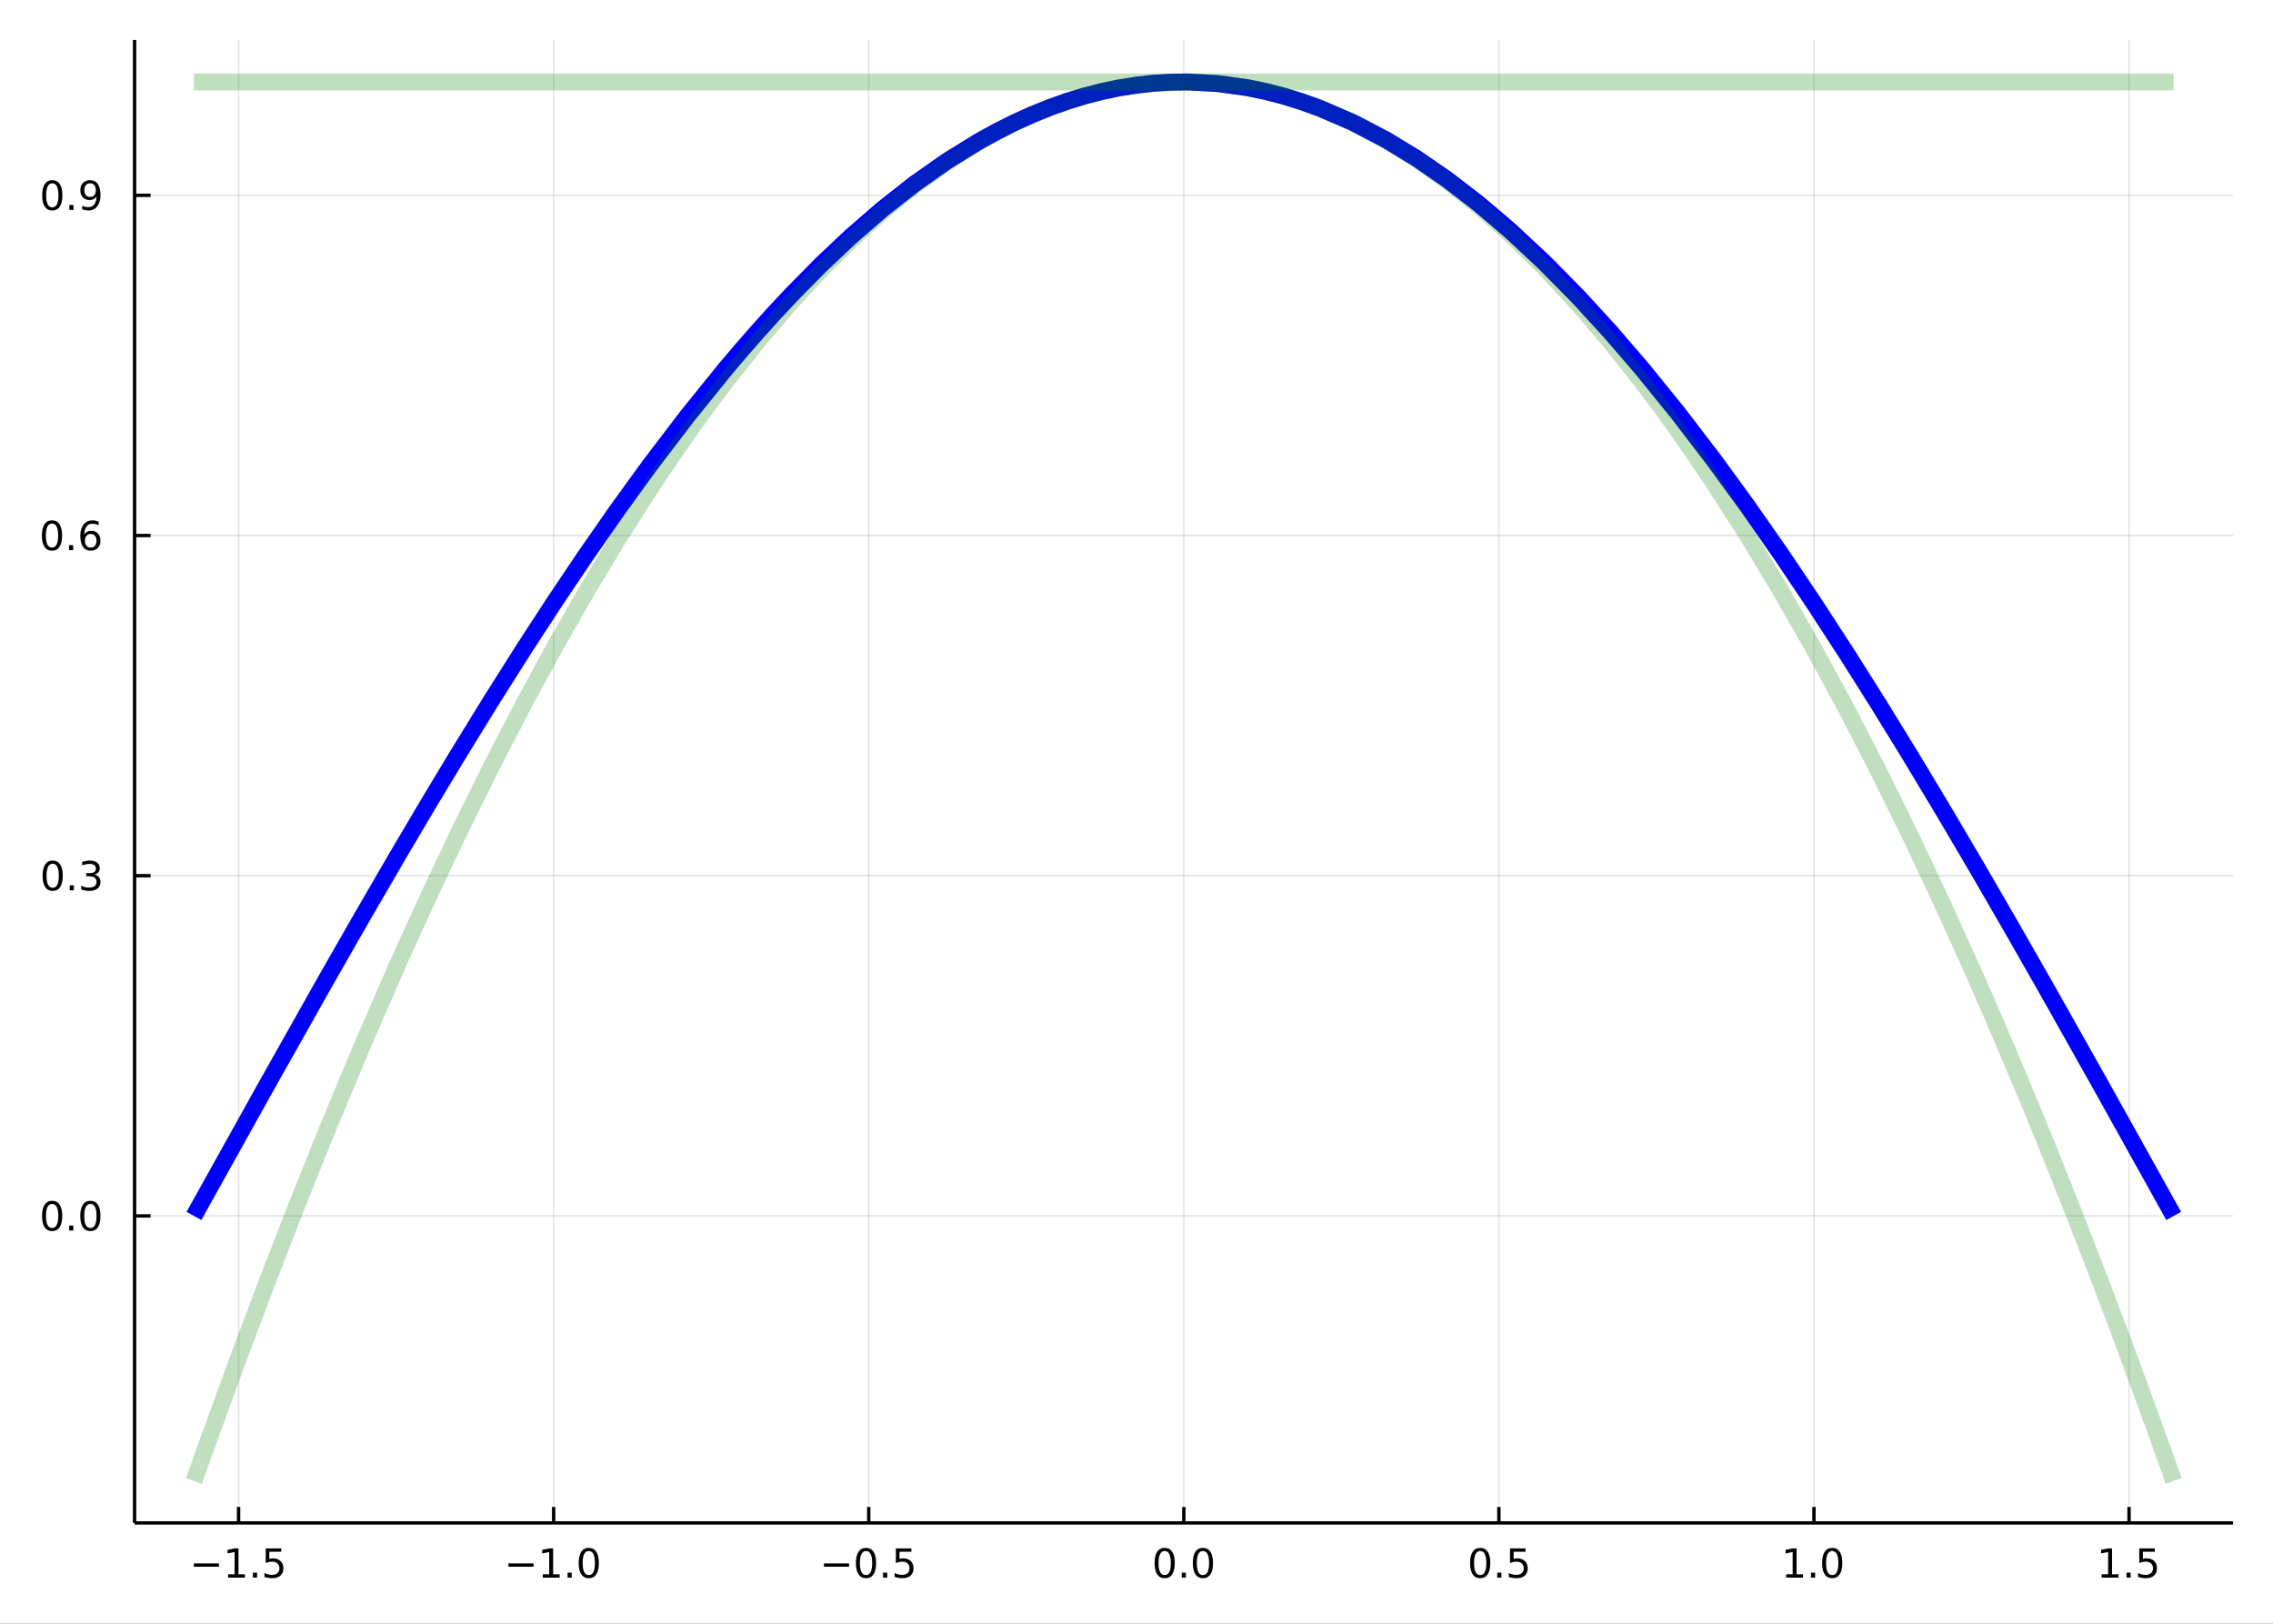 <?xml version="1.0" encoding="utf-8"?>
<svg xmlns="http://www.w3.org/2000/svg" xmlns:xlink="http://www.w3.org/1999/xlink" width="672" height="480" viewBox="0 0 2688 1920">
<rect x="0" y="0" width="2688" height="1920" fill="#333333" stroke="none"/>
<defs>
  <clipPath id="clip020">
    <rect x="0" y="0" width="2688" height="1920"/>
  </clipPath>
</defs>
<path clip-path="url(#clip020)" d="
M0 1920 L2688 1920 L2688 0 L0 0  Z
  " fill="#ffffff" fill-rule="evenodd" fill-opacity="1"/>
<defs>
  <clipPath id="clip021">
    <rect x="537" y="0" width="1883" height="1883"/>
  </clipPath>
</defs>
<path clip-path="url(#clip020)" d="
M159.154 1800.78 L2640.76 1800.78 L2640.76 47.244 L159.154 47.244  Z
  " fill="#ffffff" fill-rule="evenodd" fill-opacity="1"/>
<defs>
  <clipPath id="clip022">
    <rect x="159" y="47" width="2483" height="1755"/>
  </clipPath>
</defs>
<polyline clip-path="url(#clip022)" style="stroke:#000000; stroke-linecap:butt; stroke-linejoin:round; stroke-width:2; stroke-opacity:0.1; fill:none" points="
  282.146,1800.78 282.146,47.244 
  "/>
<polyline clip-path="url(#clip022)" style="stroke:#000000; stroke-linecap:butt; stroke-linejoin:round; stroke-width:2; stroke-opacity:0.1; fill:none" points="
  654.749,1800.78 654.749,47.244 
  "/>
<polyline clip-path="url(#clip022)" style="stroke:#000000; stroke-linecap:butt; stroke-linejoin:round; stroke-width:2; stroke-opacity:0.1; fill:none" points="
  1027.35,1800.78 1027.35,47.244 
  "/>
<polyline clip-path="url(#clip022)" style="stroke:#000000; stroke-linecap:butt; stroke-linejoin:round; stroke-width:2; stroke-opacity:0.1; fill:none" points="
  1399.96,1800.78 1399.96,47.244 
  "/>
<polyline clip-path="url(#clip022)" style="stroke:#000000; stroke-linecap:butt; stroke-linejoin:round; stroke-width:2; stroke-opacity:0.1; fill:none" points="
  1772.56,1800.78 1772.56,47.244 
  "/>
<polyline clip-path="url(#clip022)" style="stroke:#000000; stroke-linecap:butt; stroke-linejoin:round; stroke-width:2; stroke-opacity:0.1; fill:none" points="
  2145.16,1800.78 2145.16,47.244 
  "/>
<polyline clip-path="url(#clip022)" style="stroke:#000000; stroke-linecap:butt; stroke-linejoin:round; stroke-width:2; stroke-opacity:0.1; fill:none" points="
  2517.76,1800.78 2517.76,47.244 
  "/>
<polyline clip-path="url(#clip020)" style="stroke:#000000; stroke-linecap:butt; stroke-linejoin:round; stroke-width:4; stroke-opacity:1; fill:none" points="
  159.154,1800.78 2640.76,1800.78 
  "/>
<polyline clip-path="url(#clip020)" style="stroke:#000000; stroke-linecap:butt; stroke-linejoin:round; stroke-width:4; stroke-opacity:1; fill:none" points="
  282.146,1800.78 282.146,1781.88 
  "/>
<polyline clip-path="url(#clip020)" style="stroke:#000000; stroke-linecap:butt; stroke-linejoin:round; stroke-width:4; stroke-opacity:1; fill:none" points="
  654.749,1800.78 654.749,1781.88 
  "/>
<polyline clip-path="url(#clip020)" style="stroke:#000000; stroke-linecap:butt; stroke-linejoin:round; stroke-width:4; stroke-opacity:1; fill:none" points="
  1027.35,1800.78 1027.35,1781.88 
  "/>
<polyline clip-path="url(#clip020)" style="stroke:#000000; stroke-linecap:butt; stroke-linejoin:round; stroke-width:4; stroke-opacity:1; fill:none" points="
  1399.96,1800.78 1399.96,1781.88 
  "/>
<polyline clip-path="url(#clip020)" style="stroke:#000000; stroke-linecap:butt; stroke-linejoin:round; stroke-width:4; stroke-opacity:1; fill:none" points="
  1772.56,1800.78 1772.56,1781.88 
  "/>
<polyline clip-path="url(#clip020)" style="stroke:#000000; stroke-linecap:butt; stroke-linejoin:round; stroke-width:4; stroke-opacity:1; fill:none" points="
  2145.16,1800.78 2145.16,1781.88 
  "/>
<polyline clip-path="url(#clip020)" style="stroke:#000000; stroke-linecap:butt; stroke-linejoin:round; stroke-width:4; stroke-opacity:1; fill:none" points="
  2517.76,1800.78 2517.76,1781.88 
  "/>
<path clip-path="url(#clip020)" d="M229.172 1848.65 L258.848 1848.65 L258.848 1852.59 L229.172 1852.59 L229.172 1848.65 Z" fill="#000000" fill-rule="evenodd" fill-opacity="1" /><path clip-path="url(#clip020)" d="M269.75 1861.55 L277.389 1861.55 L277.389 1835.18 L269.079 1836.85 L269.079 1832.59 L277.343 1830.92 L282.019 1830.92 L282.019 1861.55 L289.658 1861.55 L289.658 1865.48 L269.75 1865.48 L269.75 1861.55 Z" fill="#000000" fill-rule="evenodd" fill-opacity="1" /><path clip-path="url(#clip020)" d="M299.102 1859.6 L303.986 1859.6 L303.986 1865.48 L299.102 1865.48 L299.102 1859.6 Z" fill="#000000" fill-rule="evenodd" fill-opacity="1" /><path clip-path="url(#clip020)" d="M314.218 1830.92 L332.574 1830.92 L332.574 1834.86 L318.5 1834.86 L318.5 1843.33 Q319.519 1842.98 320.537 1842.82 Q321.556 1842.64 322.574 1842.64 Q328.361 1842.64 331.741 1845.81 Q335.12 1848.98 335.12 1854.4 Q335.12 1859.97 331.648 1863.08 Q328.176 1866.15 321.856 1866.15 Q319.681 1866.15 317.412 1865.78 Q315.167 1865.41 312.759 1864.67 L312.759 1859.97 Q314.843 1861.11 317.065 1861.66 Q319.287 1862.22 321.764 1862.22 Q325.768 1862.22 328.106 1860.11 Q330.444 1858.01 330.444 1854.4 Q330.444 1850.78 328.106 1848.68 Q325.768 1846.57 321.764 1846.57 Q319.889 1846.57 318.014 1846.99 Q316.162 1847.4 314.218 1848.28 L314.218 1830.92 Z" fill="#000000" fill-rule="evenodd" fill-opacity="1" /><path clip-path="url(#clip020)" d="M601.277 1848.65 L630.953 1848.65 L630.953 1852.59 L601.277 1852.59 L601.277 1848.65 Z" fill="#000000" fill-rule="evenodd" fill-opacity="1" /><path clip-path="url(#clip020)" d="M641.856 1861.55 L649.494 1861.55 L649.494 1835.18 L641.184 1836.85 L641.184 1832.59 L649.448 1830.92 L654.124 1830.92 L654.124 1861.55 L661.763 1861.55 L661.763 1865.48 L641.856 1865.48 L641.856 1861.55 Z" fill="#000000" fill-rule="evenodd" fill-opacity="1" /><path clip-path="url(#clip020)" d="M671.207 1859.6 L676.092 1859.6 L676.092 1865.48 L671.207 1865.48 L671.207 1859.6 Z" fill="#000000" fill-rule="evenodd" fill-opacity="1" /><path clip-path="url(#clip020)" d="M696.277 1834 Q692.665 1834 690.837 1837.57 Q689.031 1841.11 689.031 1848.24 Q689.031 1855.34 690.837 1858.91 Q692.665 1862.45 696.277 1862.45 Q699.911 1862.45 701.716 1858.91 Q703.545 1855.34 703.545 1848.24 Q703.545 1841.11 701.716 1837.57 Q699.911 1834 696.277 1834 M696.277 1830.3 Q702.087 1830.3 705.142 1834.9 Q708.221 1839.49 708.221 1848.24 Q708.221 1856.96 705.142 1861.57 Q702.087 1866.15 696.277 1866.15 Q690.466 1866.15 687.388 1861.57 Q684.332 1856.96 684.332 1848.24 Q684.332 1839.49 687.388 1834.9 Q690.466 1830.3 696.277 1830.3 Z" fill="#000000" fill-rule="evenodd" fill-opacity="1" /><path clip-path="url(#clip020)" d="M974.378 1848.65 L1004.05 1848.65 L1004.05 1852.59 L974.378 1852.59 L974.378 1848.65 Z" fill="#000000" fill-rule="evenodd" fill-opacity="1" /><path clip-path="url(#clip020)" d="M1024.15 1834 Q1020.53 1834 1018.71 1837.57 Q1016.9 1841.11 1016.9 1848.24 Q1016.9 1855.34 1018.71 1858.91 Q1020.53 1862.45 1024.15 1862.45 Q1027.78 1862.45 1029.59 1858.91 Q1031.41 1855.34 1031.41 1848.24 Q1031.41 1841.11 1029.59 1837.57 Q1027.78 1834 1024.15 1834 M1024.15 1830.3 Q1029.96 1830.3 1033.01 1834.9 Q1036.09 1839.49 1036.09 1848.24 Q1036.09 1856.96 1033.01 1861.57 Q1029.96 1866.15 1024.15 1866.15 Q1018.34 1866.15 1015.26 1861.57 Q1012.2 1856.96 1012.2 1848.24 Q1012.2 1839.49 1015.26 1834.9 Q1018.34 1830.3 1024.15 1830.3 Z" fill="#000000" fill-rule="evenodd" fill-opacity="1" /><path clip-path="url(#clip020)" d="M1044.31 1859.6 L1049.19 1859.6 L1049.19 1865.48 L1044.31 1865.48 L1044.31 1859.6 Z" fill="#000000" fill-rule="evenodd" fill-opacity="1" /><path clip-path="url(#clip020)" d="M1059.42 1830.92 L1077.78 1830.92 L1077.78 1834.86 L1063.71 1834.86 L1063.71 1843.33 Q1064.72 1842.98 1065.74 1842.82 Q1066.76 1842.64 1067.78 1842.64 Q1073.57 1842.64 1076.95 1845.81 Q1080.33 1848.98 1080.33 1854.4 Q1080.33 1859.97 1076.85 1863.08 Q1073.38 1866.15 1067.06 1866.15 Q1064.89 1866.15 1062.62 1865.78 Q1060.37 1865.41 1057.97 1864.67 L1057.97 1859.97 Q1060.05 1861.11 1062.27 1861.66 Q1064.49 1862.22 1066.97 1862.22 Q1070.97 1862.22 1073.31 1860.11 Q1075.65 1858.01 1075.65 1854.4 Q1075.65 1850.78 1073.31 1848.68 Q1070.97 1846.57 1066.97 1846.57 Q1065.09 1846.57 1063.22 1846.99 Q1061.37 1847.4 1059.42 1848.28 L1059.42 1830.92 Z" fill="#000000" fill-rule="evenodd" fill-opacity="1" /><path clip-path="url(#clip020)" d="M1377.34 1834 Q1373.73 1834 1371.9 1837.57 Q1370.09 1841.11 1370.09 1848.24 Q1370.09 1855.34 1371.9 1858.91 Q1373.73 1862.45 1377.34 1862.45 Q1380.97 1862.45 1382.78 1858.91 Q1384.61 1855.34 1384.61 1848.24 Q1384.61 1841.11 1382.78 1837.57 Q1380.97 1834 1377.34 1834 M1377.34 1830.3 Q1383.15 1830.3 1386.21 1834.9 Q1389.28 1839.49 1389.28 1848.24 Q1389.28 1856.96 1386.21 1861.57 Q1383.15 1866.15 1377.34 1866.15 Q1371.53 1866.15 1368.45 1861.57 Q1365.4 1856.96 1365.4 1848.24 Q1365.4 1839.49 1368.45 1834.9 Q1371.53 1830.3 1377.34 1830.3 Z" fill="#000000" fill-rule="evenodd" fill-opacity="1" /><path clip-path="url(#clip020)" d="M1397.5 1859.6 L1402.39 1859.6 L1402.39 1865.48 L1397.5 1865.48 L1397.5 1859.6 Z" fill="#000000" fill-rule="evenodd" fill-opacity="1" /><path clip-path="url(#clip020)" d="M1422.57 1834 Q1418.96 1834 1417.13 1837.57 Q1415.33 1841.11 1415.33 1848.24 Q1415.33 1855.34 1417.13 1858.91 Q1418.96 1862.45 1422.57 1862.45 Q1426.2 1862.45 1428.01 1858.91 Q1429.84 1855.34 1429.84 1848.24 Q1429.84 1841.11 1428.01 1837.57 Q1426.2 1834 1422.57 1834 M1422.57 1830.3 Q1428.38 1830.3 1431.44 1834.9 Q1434.52 1839.49 1434.52 1848.24 Q1434.52 1856.96 1431.44 1861.57 Q1428.38 1866.15 1422.57 1866.15 Q1416.76 1866.15 1413.68 1861.57 Q1410.63 1856.96 1410.63 1848.24 Q1410.63 1839.49 1413.68 1834.9 Q1416.76 1830.3 1422.57 1830.3 Z" fill="#000000" fill-rule="evenodd" fill-opacity="1" /><path clip-path="url(#clip020)" d="M1750.44 1834 Q1746.83 1834 1745 1837.57 Q1743.19 1841.11 1743.19 1848.24 Q1743.19 1855.34 1745 1858.91 Q1746.83 1862.45 1750.44 1862.45 Q1754.07 1862.45 1755.88 1858.91 Q1757.71 1855.34 1757.71 1848.24 Q1757.71 1841.11 1755.88 1837.57 Q1754.07 1834 1750.44 1834 M1750.44 1830.3 Q1756.25 1830.3 1759.31 1834.9 Q1762.38 1839.49 1762.38 1848.24 Q1762.38 1856.96 1759.31 1861.57 Q1756.25 1866.15 1750.44 1866.15 Q1744.63 1866.15 1741.55 1861.57 Q1738.5 1856.96 1738.5 1848.24 Q1738.5 1839.49 1741.55 1834.9 Q1744.63 1830.3 1750.44 1830.3 Z" fill="#000000" fill-rule="evenodd" fill-opacity="1" /><path clip-path="url(#clip020)" d="M1770.6 1859.6 L1775.49 1859.6 L1775.49 1865.48 L1770.6 1865.48 L1770.6 1859.6 Z" fill="#000000" fill-rule="evenodd" fill-opacity="1" /><path clip-path="url(#clip020)" d="M1785.72 1830.92 L1804.07 1830.92 L1804.07 1834.86 L1790 1834.86 L1790 1843.33 Q1791.02 1842.98 1792.04 1842.82 Q1793.06 1842.64 1794.07 1842.64 Q1799.86 1842.64 1803.24 1845.81 Q1806.62 1848.98 1806.62 1854.4 Q1806.62 1859.97 1803.15 1863.08 Q1799.68 1866.15 1793.36 1866.15 Q1791.18 1866.15 1788.91 1865.78 Q1786.67 1865.41 1784.26 1864.67 L1784.26 1859.97 Q1786.34 1861.11 1788.56 1861.66 Q1790.79 1862.22 1793.26 1862.22 Q1797.27 1862.22 1799.61 1860.11 Q1801.94 1858.01 1801.94 1854.4 Q1801.94 1850.78 1799.61 1848.68 Q1797.27 1846.57 1793.26 1846.57 Q1791.39 1846.57 1789.51 1846.99 Q1787.66 1847.4 1785.72 1848.28 L1785.72 1830.92 Z" fill="#000000" fill-rule="evenodd" fill-opacity="1" /><path clip-path="url(#clip020)" d="M2112.31 1861.55 L2119.95 1861.55 L2119.95 1835.18 L2111.64 1836.85 L2111.64 1832.59 L2119.91 1830.92 L2124.58 1830.92 L2124.58 1861.55 L2132.22 1861.55 L2132.22 1865.48 L2112.31 1865.48 L2112.31 1861.55 Z" fill="#000000" fill-rule="evenodd" fill-opacity="1" /><path clip-path="url(#clip020)" d="M2141.67 1859.6 L2146.55 1859.6 L2146.55 1865.48 L2141.67 1865.48 L2141.67 1859.6 Z" fill="#000000" fill-rule="evenodd" fill-opacity="1" /><path clip-path="url(#clip020)" d="M2166.74 1834 Q2163.12 1834 2161.3 1837.57 Q2159.49 1841.11 2159.49 1848.24 Q2159.49 1855.34 2161.3 1858.91 Q2163.12 1862.45 2166.74 1862.45 Q2170.37 1862.45 2172.17 1858.91 Q2174 1855.34 2174 1848.24 Q2174 1841.11 2172.17 1837.57 Q2170.37 1834 2166.74 1834 M2166.74 1830.3 Q2172.55 1830.3 2175.6 1834.9 Q2178.68 1839.49 2178.68 1848.24 Q2178.68 1856.96 2175.6 1861.57 Q2172.55 1866.15 2166.74 1866.15 Q2160.92 1866.15 2157.85 1861.57 Q2154.79 1856.96 2154.79 1848.24 Q2154.79 1839.49 2157.85 1834.9 Q2160.92 1830.3 2166.74 1830.3 Z" fill="#000000" fill-rule="evenodd" fill-opacity="1" /><path clip-path="url(#clip020)" d="M2485.41 1861.55 L2493.05 1861.55 L2493.05 1835.18 L2484.74 1836.85 L2484.74 1832.59 L2493.01 1830.92 L2497.68 1830.92 L2497.68 1861.55 L2505.32 1861.55 L2505.32 1865.48 L2485.41 1865.48 L2485.41 1861.55 Z" fill="#000000" fill-rule="evenodd" fill-opacity="1" /><path clip-path="url(#clip020)" d="M2514.77 1859.6 L2519.65 1859.6 L2519.65 1865.48 L2514.77 1865.48 L2514.77 1859.6 Z" fill="#000000" fill-rule="evenodd" fill-opacity="1" /><path clip-path="url(#clip020)" d="M2529.88 1830.92 L2548.24 1830.92 L2548.24 1834.86 L2534.16 1834.86 L2534.16 1843.33 Q2535.18 1842.98 2536.2 1842.82 Q2537.22 1842.64 2538.24 1842.64 Q2544.03 1842.64 2547.41 1845.81 Q2550.78 1848.98 2550.78 1854.4 Q2550.78 1859.97 2547.31 1863.08 Q2543.84 1866.15 2537.52 1866.15 Q2535.34 1866.15 2533.08 1865.78 Q2530.83 1865.41 2528.42 1864.67 L2528.42 1859.97 Q2530.51 1861.11 2532.73 1861.66 Q2534.95 1862.22 2537.43 1862.22 Q2541.43 1862.22 2543.77 1860.11 Q2546.11 1858.01 2546.11 1854.4 Q2546.11 1850.78 2543.77 1848.68 Q2541.43 1846.57 2537.43 1846.57 Q2535.55 1846.57 2533.68 1846.99 Q2531.83 1847.4 2529.88 1848.28 L2529.88 1830.92 Z" fill="#000000" fill-rule="evenodd" fill-opacity="1" /><polyline clip-path="url(#clip022)" style="stroke:#000000; stroke-linecap:butt; stroke-linejoin:round; stroke-width:2; stroke-opacity:0.1; fill:none" points="
  159.154,1437.78 2640.76,1437.78 
  "/>
<polyline clip-path="url(#clip022)" style="stroke:#000000; stroke-linecap:butt; stroke-linejoin:round; stroke-width:2; stroke-opacity:0.1; fill:none" points="
  159.154,1035.51 2640.76,1035.51 
  "/>
<polyline clip-path="url(#clip022)" style="stroke:#000000; stroke-linecap:butt; stroke-linejoin:round; stroke-width:2; stroke-opacity:0.1; fill:none" points="
  159.154,633.236 2640.76,633.236 
  "/>
<polyline clip-path="url(#clip022)" style="stroke:#000000; stroke-linecap:butt; stroke-linejoin:round; stroke-width:2; stroke-opacity:0.1; fill:none" points="
  159.154,230.963 2640.76,230.963 
  "/>
<polyline clip-path="url(#clip020)" style="stroke:#000000; stroke-linecap:butt; stroke-linejoin:round; stroke-width:4; stroke-opacity:1; fill:none" points="
  159.154,1800.78 159.154,47.244 
  "/>
<polyline clip-path="url(#clip020)" style="stroke:#000000; stroke-linecap:butt; stroke-linejoin:round; stroke-width:4; stroke-opacity:1; fill:none" points="
  159.154,1437.78 178.052,1437.78 
  "/>
<polyline clip-path="url(#clip020)" style="stroke:#000000; stroke-linecap:butt; stroke-linejoin:round; stroke-width:4; stroke-opacity:1; fill:none" points="
  159.154,1035.51 178.052,1035.51 
  "/>
<polyline clip-path="url(#clip020)" style="stroke:#000000; stroke-linecap:butt; stroke-linejoin:round; stroke-width:4; stroke-opacity:1; fill:none" points="
  159.154,633.236 178.052,633.236 
  "/>
<polyline clip-path="url(#clip020)" style="stroke:#000000; stroke-linecap:butt; stroke-linejoin:round; stroke-width:4; stroke-opacity:1; fill:none" points="
  159.154,230.963 178.052,230.963 
  "/>
<path clip-path="url(#clip020)" d="M61.658 1423.58 Q58.047 1423.58 56.219 1427.14 Q54.413 1430.69 54.413 1437.81 Q54.413 1444.92 56.219 1448.49 Q58.047 1452.03 61.658 1452.03 Q65.293 1452.03 67.098 1448.49 Q68.927 1444.92 68.927 1437.81 Q68.927 1430.69 67.098 1427.14 Q65.293 1423.58 61.658 1423.58 M61.658 1419.88 Q67.469 1419.88 70.524 1424.48 Q73.603 1429.06 73.603 1437.81 Q73.603 1446.54 70.524 1451.15 Q67.469 1455.73 61.658 1455.73 Q55.848 1455.73 52.77 1451.15 Q49.714 1446.54 49.714 1437.81 Q49.714 1429.06 52.77 1424.48 Q55.848 1419.88 61.658 1419.88 Z" fill="#000000" fill-rule="evenodd" fill-opacity="1" /><path clip-path="url(#clip020)" d="M81.82 1449.18 L86.705 1449.18 L86.705 1455.06 L81.82 1455.06 L81.82 1449.18 Z" fill="#000000" fill-rule="evenodd" fill-opacity="1" /><path clip-path="url(#clip020)" d="M106.89 1423.58 Q103.279 1423.58 101.45 1427.14 Q99.644 1430.69 99.644 1437.81 Q99.644 1444.92 101.45 1448.49 Q103.279 1452.03 106.89 1452.03 Q110.524 1452.03 112.33 1448.49 Q114.158 1444.92 114.158 1437.81 Q114.158 1430.69 112.33 1427.14 Q110.524 1423.58 106.89 1423.58 M106.89 1419.88 Q112.7 1419.88 115.755 1424.48 Q118.834 1429.06 118.834 1437.81 Q118.834 1446.54 115.755 1451.15 Q112.7 1455.73 106.89 1455.73 Q101.08 1455.73 98.001 1451.15 Q94.945 1446.54 94.945 1437.81 Q94.945 1429.06 98.001 1424.48 Q101.08 1419.88 106.89 1419.88 Z" fill="#000000" fill-rule="evenodd" fill-opacity="1" /><path clip-path="url(#clip020)" d="M62.307 1021.31 Q58.696 1021.31 56.867 1024.87 Q55.061 1028.41 55.061 1035.54 Q55.061 1042.65 56.867 1046.21 Q58.696 1049.76 62.307 1049.76 Q65.941 1049.76 67.746 1046.21 Q69.575 1042.65 69.575 1035.54 Q69.575 1028.41 67.746 1024.87 Q65.941 1021.31 62.307 1021.31 M62.307 1017.6 Q68.117 1017.6 71.172 1022.21 Q74.251 1026.79 74.251 1035.54 Q74.251 1044.27 71.172 1048.88 Q68.117 1053.46 62.307 1053.46 Q56.496 1053.46 53.418 1048.88 Q50.362 1044.27 50.362 1035.54 Q50.362 1026.79 53.418 1022.21 Q56.496 1017.6 62.307 1017.6 Z" fill="#000000" fill-rule="evenodd" fill-opacity="1" /><path clip-path="url(#clip020)" d="M82.469 1046.91 L87.353 1046.91 L87.353 1052.79 L82.469 1052.79 L82.469 1046.91 Z" fill="#000000" fill-rule="evenodd" fill-opacity="1" /><path clip-path="url(#clip020)" d="M111.705 1034.15 Q115.061 1034.87 116.936 1037.14 Q118.834 1039.41 118.834 1042.74 Q118.834 1047.86 115.316 1050.66 Q111.797 1053.46 105.316 1053.46 Q103.14 1053.46 100.825 1053.02 Q98.533 1052.6 96.08 1051.75 L96.08 1047.23 Q98.024 1048.37 100.339 1048.95 Q102.654 1049.52 105.177 1049.52 Q109.575 1049.52 111.867 1047.79 Q114.181 1046.05 114.181 1042.74 Q114.181 1039.69 112.029 1037.97 Q109.899 1036.24 106.08 1036.24 L102.052 1036.24 L102.052 1032.39 L106.265 1032.39 Q109.714 1032.39 111.543 1031.03 Q113.371 1029.64 113.371 1027.05 Q113.371 1024.39 111.473 1022.97 Q109.598 1021.54 106.08 1021.54 Q104.158 1021.54 101.959 1021.95 Q99.76 1022.37 97.121 1023.25 L97.121 1019.08 Q99.783 1018.34 102.098 1017.97 Q104.436 1017.6 106.496 1017.6 Q111.82 1017.6 114.922 1020.03 Q118.024 1022.44 118.024 1026.56 Q118.024 1029.43 116.38 1031.42 Q114.737 1033.39 111.705 1034.15 Z" fill="#000000" fill-rule="evenodd" fill-opacity="1" /><path clip-path="url(#clip020)" d="M61.496 619.034 Q57.885 619.034 56.057 622.599 Q54.251 626.141 54.251 633.27 Q54.251 640.377 56.057 643.941 Q57.885 647.483 61.496 647.483 Q65.131 647.483 66.936 643.941 Q68.765 640.377 68.765 633.27 Q68.765 626.141 66.936 622.599 Q65.131 619.034 61.496 619.034 M61.496 615.331 Q67.307 615.331 70.362 619.937 Q73.441 624.52 73.441 633.27 Q73.441 641.997 70.362 646.603 Q67.307 651.187 61.496 651.187 Q55.686 651.187 52.608 646.603 Q49.552 641.997 49.552 633.27 Q49.552 624.52 52.608 619.937 Q55.686 615.331 61.496 615.331 Z" fill="#000000" fill-rule="evenodd" fill-opacity="1" /><path clip-path="url(#clip020)" d="M81.658 644.636 L86.543 644.636 L86.543 650.516 L81.658 650.516 L81.658 644.636 Z" fill="#000000" fill-rule="evenodd" fill-opacity="1" /><path clip-path="url(#clip020)" d="M107.306 631.372 Q104.158 631.372 102.306 633.525 Q100.478 635.678 100.478 639.428 Q100.478 643.154 102.306 645.33 Q104.158 647.483 107.306 647.483 Q110.455 647.483 112.283 645.33 Q114.135 643.154 114.135 639.428 Q114.135 635.678 112.283 633.525 Q110.455 631.372 107.306 631.372 M116.589 616.719 L116.589 620.979 Q114.83 620.145 113.024 619.705 Q111.242 619.266 109.482 619.266 Q104.853 619.266 102.399 622.391 Q99.969 625.516 99.621 631.835 Q100.987 629.821 103.047 628.756 Q105.107 627.668 107.584 627.668 Q112.793 627.668 115.802 630.84 Q118.834 633.988 118.834 639.428 Q118.834 644.752 115.686 647.969 Q112.538 651.187 107.306 651.187 Q101.311 651.187 98.14 646.603 Q94.969 641.997 94.969 633.27 Q94.969 625.076 98.857 620.215 Q102.746 615.331 109.297 615.331 Q111.056 615.331 112.839 615.678 Q114.644 616.025 116.589 616.719 Z" fill="#000000" fill-rule="evenodd" fill-opacity="1" /><path clip-path="url(#clip020)" d="M61.844 216.762 Q58.233 216.762 56.404 220.327 Q54.598 223.868 54.598 230.998 Q54.598 238.104 56.404 241.669 Q58.233 245.211 61.844 245.211 Q65.478 245.211 67.284 241.669 Q69.112 238.104 69.112 230.998 Q69.112 223.868 67.284 220.327 Q65.478 216.762 61.844 216.762 M61.844 213.058 Q67.654 213.058 70.709 217.665 Q73.788 222.248 73.788 230.998 Q73.788 239.725 70.709 244.331 Q67.654 248.915 61.844 248.915 Q56.034 248.915 52.955 244.331 Q49.899 239.725 49.899 230.998 Q49.899 222.248 52.955 217.665 Q56.034 213.058 61.844 213.058 Z" fill="#000000" fill-rule="evenodd" fill-opacity="1" /><path clip-path="url(#clip020)" d="M82.006 242.364 L86.89 242.364 L86.89 248.243 L82.006 248.243 L82.006 242.364 Z" fill="#000000" fill-rule="evenodd" fill-opacity="1" /><path clip-path="url(#clip020)" d="M97.214 247.526 L97.214 243.266 Q98.973 244.1 100.779 244.54 Q102.584 244.979 104.32 244.979 Q108.95 244.979 111.38 241.878 Q113.834 238.753 114.181 232.41 Q112.839 234.401 110.779 235.466 Q108.718 236.53 106.218 236.53 Q101.033 236.53 98.001 233.405 Q94.992 230.257 94.992 224.817 Q94.992 219.493 98.14 216.276 Q101.288 213.058 106.519 213.058 Q112.515 213.058 115.663 217.665 Q118.834 222.248 118.834 230.998 Q118.834 239.169 114.945 244.053 Q111.08 248.915 104.529 248.915 Q102.769 248.915 100.964 248.567 Q99.158 248.22 97.214 247.526 M106.519 232.873 Q109.668 232.873 111.496 230.72 Q113.348 228.567 113.348 224.817 Q113.348 221.091 111.496 218.938 Q109.668 216.762 106.519 216.762 Q103.371 216.762 101.519 218.938 Q99.691 221.091 99.691 224.817 Q99.691 228.567 101.519 230.72 Q103.371 232.873 106.519 232.873 Z" fill="#000000" fill-rule="evenodd" fill-opacity="1" /><polyline clip-path="url(#clip022)" style="stroke:#0000ff; stroke-linecap:butt; stroke-linejoin:round; stroke-width:20; stroke-opacity:1; fill:none" points="
  229.388,1437.78 237.009,1424.07 244.63,1410.36 315.098,1283.9 385.565,1158.81 427.913,1084.77 470.261,1011.87 506.066,951.292 541.87,891.84 580.764,828.69 
  619.658,767.2 655.515,712.125 691.372,658.73 729.814,603.491 768.256,550.472 812.795,492.006 857.334,436.916 877.125,413.573 896.915,390.953 916.706,369.071 
  936.497,347.942 971.206,312.751 1005.91,280.001 1043.76,247.157 1081.6,217.384 1119.67,190.608 1157.73,167.085 1178.78,155.501 1199.82,144.939 1220.87,135.408 
  1241.91,126.916 1261.93,119.806 1281.95,113.648 1301.98,108.445 1322,104.202 1342.82,100.812 1363.64,98.464 1384.46,97.162 1405.28,96.907 1440.33,98.84 
  1475.38,103.735 1496.77,108.174 1518.17,113.709 1539.57,120.336 1560.96,128.049 1600.16,144.975 1639.37,165.479 1675.57,187.543 1711.78,212.558 1748.45,240.845 
  1785.12,272.03 1826.23,310.331 1867.33,352.061 1904.57,392.73 1941.82,436.009 1984.46,488.626 2027.1,544.351 2066.59,598.558 2106.07,655.121 2145,713.036 
  2183.92,772.929 2221.72,832.816 2259.51,894.259 2298.25,958.696 2337,1024.43 2379.45,1097.72 2421.9,1172.11 2483.56,1281.65 2545.22,1392.26 2557.87,1415.02 
  2570.52,1437.78 
  "/>
<polyline clip-path="url(#clip022)" style="stroke:#008000; stroke-linecap:butt; stroke-linejoin:round; stroke-width:20; stroke-opacity:0.25; fill:none" points="
  229.388,96.872 244.63,96.872 385.565,96.872 470.261,96.872 541.87,96.872 619.658,96.872 691.372,96.872 768.256,96.872 857.334,96.872 936.497,96.872 
  1005.91,96.872 1081.6,96.872 1157.73,96.872 1241.91,96.872 1322,96.872 1405.28,96.872 1475.38,96.872 1560.96,96.872 1639.37,96.872 1711.78,96.872 
  1785.12,96.872 1867.33,96.872 1941.82,96.872 2027.1,96.872 2106.07,96.872 2183.92,96.872 2259.51,96.872 2337,96.872 2421.9,96.872 2545.22,96.872 
  2570.52,96.872 
  "/>
<polyline clip-path="url(#clip022)" style="stroke:#008000; stroke-linecap:butt; stroke-linejoin:round; stroke-width:20; stroke-opacity:0.25; fill:none" points="
  229.388,1751.15 233.199,1740.4 237.009,1729.68 240.82,1719 244.63,1708.35 279.864,1611.56 315.098,1517.77 350.331,1426.97 385.565,1339.17 427.913,1237.61 
  470.261,1140.38 506.066,1061.55 541.87,985.821 580.764,907.061 619.658,831.955 655.515,765.949 691.372,703.047 729.814,639.059 768.256,578.639 790.526,545.27 
  812.795,513.098 835.065,482.124 857.334,452.347 896.915,402.379 936.497,356.194 971.206,318.806 1005.91,284.328 1043.76,250.052 1081.6,219.233 1119.67,191.72 
  1157.73,167.707 1199.82,145.229 1241.91,127.029 1281.95,113.683 1322,104.209 1363.64,98.465 1405.28,96.907 1440.33,98.84 1475.38,103.74 1496.77,108.19 
  1518.17,113.744 1539.57,120.405 1560.96,128.17 1600.16,145.266 1639.37,166.072 1675.57,188.584 1711.78,214.261 1748.45,243.498 1785.12,275.982 1826.23,316.248 
  1867.33,360.593 1904.57,404.299 1941.82,451.355 1963.14,479.801 1984.46,509.344 2005.78,539.985 2027.1,571.723 2066.59,633.396 2106.07,698.833 2145,767.031 
  2183.92,838.888 2221.72,912.155 2259.51,988.872 2298.25,1071.1 2337,1156.95 2358.22,1205.51 2379.45,1255.16 2400.67,1305.9 2421.9,1357.73 2452.73,1434.96 
  2483.56,1514.48 2514.39,1596.3 2545.22,1680.41 2551.55,1697.95 2557.87,1715.59 2564.2,1733.32 2570.52,1751.15 
  "/>
</svg>
